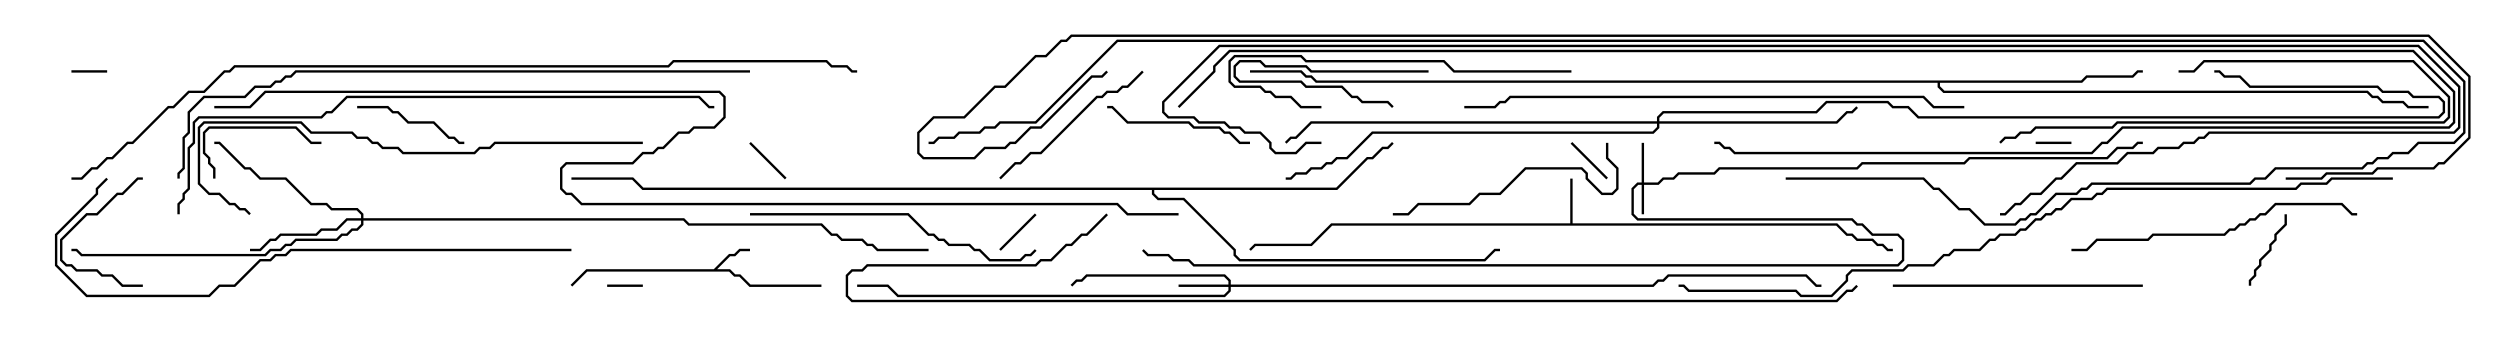 <svg version="1.1" width="105" height="15" xmlns="http://www.w3.org/2000/svg"><path d="M29.979,11.307L30.622,10.664L30.836,10.664L31.051,10.45L31.5,10.45L31.5,10.55L31.092,10.55L30.878,10.764L30.664,10.764L30.121,11.307L30.664,11.307L30.878,11.521L31.092,11.521L31.521,11.95L34.5,11.95L34.5,12.05L31.479,12.05L31.051,11.621L30.836,11.621L30.622,11.407L24.664,11.407L24.035,12.035L23.965,11.965L24.622,11.307z" stroke="none"/><path d="M65.95,9.379L65.95,7.5L66.05,7.5L66.05,9.379L77.164,9.379L77.592,9.807L77.806,9.807L78.021,10.021L78.664,10.021L78.878,10.236L79.092,10.236L79.306,10.45L79.5,10.45L79.5,10.55L79.265,10.55L79.051,10.336L78.836,10.336L78.622,10.121L77.979,10.121L77.765,9.907L77.551,9.907L77.122,9.479L55.949,9.479L55.092,10.336L52.735,10.336L52.535,10.535L52.465,10.465L52.694,10.236L55.051,10.236L55.908,9.379z" stroke="none"/><path d="M87.408,3.379L87.622,3.164L89.551,3.164L89.765,2.95L90,2.95L90,3.05L89.806,3.05L89.592,3.264L87.664,3.264L87.449,3.479L81.479,3.479L81.479,3.622L81.664,3.807L99.449,3.807L99.664,4.021L99.878,4.021L100.092,4.236L100.949,4.236L101.164,4.45L102,4.45L102,4.55L101.122,4.55L100.908,4.336L100.051,4.336L99.836,4.121L99.622,4.121L99.408,3.907L81.622,3.907L81.379,3.664L81.379,3.479L55.265,3.479L55.051,3.264L54.836,3.264L54.622,3.05L52.5,3.05L52.5,2.95L54.664,2.95L54.878,3.164L55.092,3.164L55.306,3.379z" stroke="none"/><path d="M56.122,7.879L57.408,6.593L57.622,6.593L58.051,6.164L58.265,6.164L58.465,5.965L58.535,6.035L58.306,6.264L58.092,6.264L57.664,6.693L57.449,6.693L56.164,7.979L48.479,7.979L48.479,8.122L48.664,8.307L49.735,8.307L51.907,10.479L51.907,10.694L52.092,10.879L62.336,10.879L62.765,10.45L63,10.45L63,10.55L62.806,10.55L62.378,10.979L52.051,10.979L51.807,10.735L51.807,10.521L49.694,8.407L48.622,8.407L48.379,8.164L48.379,7.979L26.979,7.979L26.551,7.55L24,7.55L24,7.45L26.592,7.45L27.021,7.879z" stroke="none"/><path d="M68.95,7.664L68.95,6L69.05,6L69.05,7.664L69.622,7.664L69.836,7.45L70.265,7.45L70.479,7.236L71.979,7.236L72.194,7.021L77.979,7.021L78.194,6.807L82.479,6.807L82.694,6.593L88.479,6.593L88.908,6.164L89.551,6.164L89.765,5.95L90,5.95L90,6.05L89.806,6.05L89.592,6.264L88.949,6.264L88.521,6.693L82.735,6.693L82.521,6.907L78.235,6.907L78.021,7.121L72.235,7.121L72.021,7.336L70.521,7.336L70.306,7.55L69.878,7.55L69.664,7.764L69.05,7.764L69.05,9L68.95,9L68.95,7.764L68.806,7.764L68.621,7.949L68.621,8.979L68.806,9.164L77.806,9.164L78.021,9.379L78.235,9.379L78.664,9.807L79.735,9.807L79.979,10.051L79.979,10.949L79.735,11.193L50.122,11.193L49.908,10.979L49.265,10.979L49.051,10.764L48.194,10.764L47.965,10.535L48.035,10.465L48.235,10.664L49.092,10.664L49.306,10.879L49.949,10.879L50.164,11.093L79.694,11.093L79.879,10.908L79.879,10.092L79.694,9.907L78.622,9.907L78.194,9.479L77.979,9.479L77.765,9.264L68.765,9.264L68.521,9.021L68.521,7.908L68.765,7.664z" stroke="none"/><path d="M51.593,11.95L51.593,11.806L51.408,11.621L45.664,11.621L45.449,11.836L45.235,11.836L45.035,12.035L44.965,11.965L45.194,11.736L45.408,11.736L45.622,11.521L51.449,11.521L51.693,11.765L51.693,11.95L69.408,11.95L69.622,11.736L69.836,11.736L70.051,11.521L75.878,11.521L76.306,11.95L76.5,11.95L76.5,12.05L76.265,12.05L75.836,11.621L70.092,11.621L69.878,11.836L69.664,11.836L69.449,12.05L51.693,12.05L51.693,12.235L51.449,12.479L37.694,12.479L37.265,12.05L36,12.05L36,11.95L37.306,11.95L37.735,12.379L51.408,12.379L51.593,12.194L51.593,12.05L49.5,12.05L49.5,11.95z" stroke="none"/><path d="M15.164,9.164L15.164,9.021L14.979,8.836L13.908,8.836L13.694,8.621L13.051,8.621L11.979,7.55L10.908,7.55L10.479,7.121L10.265,7.121L9.194,6.05L9,6.05L9,5.95L9.235,5.95L10.306,7.021L10.521,7.021L10.949,7.45L12.021,7.45L13.092,8.521L13.735,8.521L13.949,8.736L15.021,8.736L15.264,8.979L15.264,9.164L28.735,9.164L28.949,9.379L34.521,9.379L34.949,9.807L35.164,9.807L35.378,10.021L36.235,10.021L36.449,10.236L36.664,10.236L36.878,10.45L39,10.45L39,10.55L36.836,10.55L36.622,10.336L36.408,10.336L36.194,10.121L35.336,10.121L35.122,9.907L34.908,9.907L34.479,9.479L28.908,9.479L28.694,9.264L15.264,9.264L15.264,9.449L15.021,9.693L14.806,9.693L14.592,9.907L14.378,9.907L14.164,10.121L12.449,10.121L12.235,10.336L12.021,10.336L11.806,10.55L11.378,10.55L11.164,10.764L3.408,10.764L3.194,10.55L3,10.55L3,10.45L3.235,10.45L3.449,10.664L11.122,10.664L11.336,10.45L11.765,10.45L11.979,10.236L12.194,10.236L12.408,10.021L14.122,10.021L14.336,9.807L14.551,9.807L14.765,9.593L14.979,9.593L15.164,9.408L15.164,9.264L14.592,9.264L14.164,9.693L13.521,9.693L13.306,9.907L11.806,9.907L11.592,10.121L11.378,10.121L10.949,10.55L10.5,10.55L10.5,10.45L10.908,10.45L11.336,10.021L11.551,10.021L11.765,9.807L13.265,9.807L13.479,9.593L14.122,9.593L14.551,9.164z" stroke="none"/><path d="M69.593,5.093L69.593,4.908L69.836,4.664L76.265,4.664L76.694,4.236L79.306,4.236L79.521,4.45L80.164,4.45L80.592,4.879L102.408,4.879L102.593,4.694L102.593,4.306L102.408,4.121L101.336,4.121L101.122,3.907L100.051,3.907L99.836,3.693L94.479,3.693L94.051,3.264L93.408,3.264L93.194,3.05L93,3.05L93,2.95L93.235,2.95L93.449,3.164L94.092,3.164L94.521,3.593L99.878,3.593L100.092,3.807L101.164,3.807L101.378,4.021L102.449,4.021L102.693,4.265L102.693,4.735L102.449,4.979L80.551,4.979L80.122,4.55L79.479,4.55L79.265,4.336L76.735,4.336L76.306,4.764L69.878,4.764L69.693,4.949L69.693,5.093L77.122,5.093L77.551,4.664L77.765,4.664L77.965,4.465L78.035,4.535L77.806,4.764L77.592,4.764L77.164,5.193L69.693,5.193L69.693,5.378L69.449,5.621L57.664,5.621L56.592,6.693L56.164,6.693L55.949,6.907L55.735,6.907L55.521,7.121L55.092,7.121L54.878,7.336L54.449,7.336L54.235,7.55L54,7.55L54,7.45L54.194,7.45L54.408,7.236L54.836,7.236L55.051,7.021L55.479,7.021L55.694,6.807L55.908,6.807L56.122,6.593L56.551,6.593L57.622,5.521L69.408,5.521L69.593,5.336L69.593,5.193L55.092,5.193L54.449,5.836L54.235,5.836L54.035,6.035L53.965,5.965L54.194,5.736L54.408,5.736L55.051,5.093z" stroke="none"/><path d="M85.5,6.05L85.5,5.95L87,5.95L87,6.05z" stroke="none"/><path d="M4.5,2.95L4.5,3.05L3,3.05L3,2.95z" stroke="none"/><path d="M27,11.95L27,12.05L25.5,12.05L25.5,11.95z" stroke="none"/><path d="M42.035,10.535L41.965,10.465L43.465,8.965L43.535,9.035z" stroke="none"/><path d="M31.465,6.035L31.535,5.965L33.035,7.465L32.965,7.535z" stroke="none"/><path d="M60,2.95L60,3.05L55.051,3.05L54.836,2.836L53.122,2.836L52.908,2.621L52.092,2.621L51.907,2.806L51.907,3.194L52.092,3.379L54.664,3.379L54.878,3.593L56.378,3.593L56.806,4.021L57.021,4.021L57.235,4.236L58.306,4.236L58.535,4.465L58.465,4.535L58.265,4.336L57.194,4.336L56.979,4.121L56.765,4.121L56.336,3.693L54.836,3.693L54.622,3.479L52.051,3.479L51.807,3.235L51.807,2.765L52.051,2.521L52.949,2.521L53.164,2.736L54.878,2.736L55.092,2.95z" stroke="none"/><path d="M67.535,7.465L67.465,7.535L65.965,6.035L66.035,5.965z" stroke="none"/><path d="M94.55,12L94.45,12L94.45,11.765L94.664,11.551L94.664,11.336L94.879,11.122L94.879,10.908L95.307,10.479L95.307,10.265L95.521,10.051L95.521,9.836L95.95,9.408L95.95,9L96.05,9L96.05,9.449L95.621,9.878L95.621,10.092L95.407,10.306L95.407,10.521L94.979,10.949L94.979,11.164L94.764,11.378L94.764,11.592L94.55,11.806z" stroke="none"/><path d="M6,11.95L6,12.05L5.122,12.05L4.694,11.621L4.265,11.621L4.051,11.407L3.194,11.407L2.979,11.193L2.765,11.193L2.521,10.949L2.521,10.051L3.622,8.95L4.051,8.95L4.908,8.093L5.122,8.093L5.765,7.45L6,7.45L6,7.55L5.806,7.55L5.164,8.193L4.949,8.193L4.092,9.05L3.664,9.05L2.621,10.092L2.621,10.908L2.806,11.093L3.021,11.093L3.235,11.307L4.092,11.307L4.306,11.521L4.735,11.521L5.164,11.95z" stroke="none"/><path d="M9.05,7.5L8.95,7.5L8.95,7.092L8.736,6.878L8.736,6.664L8.521,6.449L8.521,5.551L8.765,5.307L12.449,5.307L13.092,5.95L13.5,5.95L13.5,6.05L13.051,6.05L12.408,5.407L8.806,5.407L8.621,5.592L8.621,6.408L8.836,6.622L8.836,6.836L9.05,7.051z" stroke="none"/><path d="M19.5,5.95L19.5,6.05L19.265,6.05L19.051,5.836L18.836,5.836L18.194,5.193L17.122,5.193L16.694,4.764L16.479,4.764L16.265,4.55L15,4.55L15,4.45L16.306,4.45L16.521,4.664L16.735,4.664L17.164,5.093L18.235,5.093L18.878,5.736L19.092,5.736L19.306,5.95z" stroke="none"/><path d="M52.5,5.95L52.5,6.05L52.051,6.05L51.622,5.621L51.408,5.621L51.194,5.407L50.122,5.407L49.908,5.193L47.336,5.193L46.694,4.55L46.5,4.55L46.5,4.45L46.735,4.45L47.378,5.093L49.949,5.093L50.164,5.307L51.235,5.307L51.449,5.521L51.664,5.521L52.092,5.95z" stroke="none"/><path d="M47.965,2.965L48.035,3.035L47.378,3.693L47.164,3.693L46.949,3.907L46.521,3.907L46.306,4.121L46.092,4.121L43.735,6.479L43.306,6.479L42.878,6.907L42.664,6.907L42.035,7.535L41.965,7.465L42.622,6.807L42.836,6.807L43.265,6.379L43.694,6.379L46.051,4.021L46.265,4.021L46.479,3.807L46.908,3.807L47.122,3.593L47.336,3.593z" stroke="none"/><path d="M91.5,3.05L91.5,2.95L92.122,2.95L92.551,2.521L101.378,2.521L102.907,4.051L102.907,4.949L102.664,5.193L88.949,5.193L88.735,5.407L85.521,5.407L85.306,5.621L84.878,5.621L84.664,5.836L84.235,5.836L84.035,6.035L83.965,5.965L84.194,5.736L84.622,5.736L84.836,5.521L85.265,5.521L85.479,5.307L88.694,5.307L88.908,5.093L102.622,5.093L102.807,4.908L102.807,4.092L101.336,2.621L92.592,2.621L92.164,3.05z" stroke="none"/><path d="M67.45,6L67.55,6L67.55,6.622L67.979,7.051L67.979,7.949L67.735,8.193L67.265,8.193L66.593,7.521L66.593,7.306L66.408,7.121L64.092,7.121L63.021,8.193L62.164,8.193L61.735,8.621L59.592,8.621L59.164,9.05L58.5,9.05L58.5,8.95L59.122,8.95L59.551,8.521L61.694,8.521L62.122,8.093L62.979,8.093L64.051,7.021L66.449,7.021L66.693,7.265L66.693,7.479L67.306,8.093L67.694,8.093L67.879,7.908L67.879,7.092L67.45,6.664z" stroke="none"/><path d="M90,11.95L90,12.05L79.5,12.05L79.5,11.95z" stroke="none"/><path d="M66,2.95L66,3.05L61.051,3.05L60.622,2.621L54.836,2.621L54.622,2.407L51.878,2.407L51.693,2.592L51.693,3.408L51.878,3.593L52.949,3.593L53.164,3.807L53.378,3.807L53.592,4.021L54.235,4.021L54.664,4.45L55.5,4.45L55.5,4.55L54.622,4.55L54.194,4.121L53.551,4.121L53.336,3.907L53.122,3.907L52.908,3.693L51.836,3.693L51.593,3.449L51.593,2.551L51.836,2.307L54.664,2.307L54.878,2.521L60.664,2.521L61.092,2.95z" stroke="none"/><path d="M31.5,9.05L31.5,8.95L38.164,8.95L39.021,9.807L39.235,9.807L39.449,10.021L39.664,10.021L39.878,10.236L40.735,10.236L40.949,10.45L41.164,10.45L41.592,10.879L42.836,10.879L43.051,10.664L43.265,10.664L43.465,10.465L43.535,10.535L43.306,10.764L43.092,10.764L42.878,10.979L41.551,10.979L41.122,10.55L40.908,10.55L40.694,10.336L39.836,10.336L39.622,10.121L39.408,10.121L39.194,9.907L38.979,9.907L38.122,9.05z" stroke="none"/><path d="M87,10.55L87,10.45L87.622,10.45L88.051,10.021L90.194,10.021L90.408,9.807L93.408,9.807L93.622,9.593L93.836,9.593L94.051,9.379L94.265,9.379L94.479,9.164L94.694,9.164L94.908,8.95L95.122,8.95L95.551,8.521L98.378,8.521L98.806,8.95L99,8.95L99,9.05L98.765,9.05L98.336,8.621L95.592,8.621L95.164,9.05L94.949,9.05L94.735,9.264L94.521,9.264L94.306,9.479L94.092,9.479L93.878,9.693L93.664,9.693L93.449,9.907L90.449,9.907L90.235,10.121L88.092,10.121L87.664,10.55z" stroke="none"/><path d="M27,5.95L27,6.05L20.806,6.05L20.592,6.264L20.164,6.264L19.949,6.479L16.908,6.479L16.694,6.264L16.051,6.264L15.836,6.05L15.622,6.05L15.408,5.836L14.979,5.836L14.765,5.621L13.051,5.621L12.622,5.193L8.592,5.193L8.407,5.378L8.407,7.694L8.806,8.093L9.235,8.093L9.664,8.521L9.878,8.521L10.092,8.736L10.306,8.736L10.535,8.965L10.465,9.035L10.265,8.836L10.051,8.836L9.836,8.621L9.622,8.621L9.194,8.193L8.765,8.193L8.307,7.735L8.307,5.336L8.551,5.093L12.664,5.093L13.092,5.521L14.806,5.521L15.021,5.736L15.449,5.736L15.664,5.95L15.878,5.95L16.092,6.164L16.735,6.164L16.949,6.379L19.908,6.379L20.122,6.164L20.551,6.164L20.765,5.95z" stroke="none"/><path d="M24,10.45L24,10.55L12.235,10.55L12.021,10.764L11.592,10.764L11.378,10.979L10.949,10.979L9.878,12.05L9.235,12.05L8.806,12.479L3.622,12.479L2.307,11.164L2.307,9.836L4.021,8.122L4.021,7.908L4.465,7.465L4.535,7.535L4.121,7.949L4.121,8.164L2.407,9.878L2.407,11.122L3.664,12.379L8.765,12.379L9.194,11.95L9.836,11.95L10.908,10.879L11.336,10.879L11.551,10.664L11.979,10.664L12.194,10.45z" stroke="none"/><path d="M82.5,4.45L82.5,4.55L81.194,4.55L80.765,4.121L63.449,4.121L63.235,4.336L63.021,4.336L62.806,4.55L61.5,4.55L61.5,4.45L62.765,4.45L62.979,4.236L63.194,4.236L63.408,4.021L80.806,4.021L81.235,4.45z" stroke="none"/><path d="M49.535,4.535L49.465,4.465L50.95,2.979L50.95,2.765L51.622,2.093L101.378,2.093L103.121,3.836L103.121,5.164L102.878,5.407L89.164,5.407L88.521,6.05L88.306,6.05L87.878,6.479L72.836,6.479L72.622,6.264L72.408,6.264L72.194,6.05L72,6.05L72,5.95L72.235,5.95L72.449,6.164L72.664,6.164L72.878,6.379L87.836,6.379L88.265,5.95L88.479,5.95L89.122,5.307L102.836,5.307L103.021,5.122L103.021,3.878L101.336,2.193L51.664,2.193L51.05,2.806L51.05,3.021z" stroke="none"/><path d="M7.55,9L7.45,9L7.45,8.551L7.664,8.336L7.664,8.122L7.879,7.908L7.879,6.194L8.093,5.979L8.093,5.122L8.336,4.879L13.479,4.879L13.694,4.664L13.908,4.664L14.551,4.021L29.378,4.021L29.806,4.45L30,4.45L30,4.55L29.765,4.55L29.336,4.121L14.592,4.121L13.949,4.764L13.735,4.764L13.521,4.979L8.378,4.979L8.193,5.164L8.193,6.021L7.979,6.235L7.979,7.949L7.764,8.164L7.764,8.378L7.55,8.592z" stroke="none"/><path d="M31.5,2.95L31.5,3.05L12.449,3.05L12.235,3.264L12.021,3.264L11.806,3.479L11.592,3.479L11.378,3.693L10.735,3.693L10.306,4.121L8.592,4.121L7.979,4.735L7.979,5.592L7.764,5.806L7.764,7.092L7.55,7.306L7.55,7.5L7.45,7.5L7.45,7.265L7.664,7.051L7.664,5.765L7.879,5.551L7.879,4.694L8.551,4.021L10.265,4.021L10.694,3.593L11.336,3.593L11.551,3.379L11.765,3.379L11.979,3.164L12.194,3.164L12.408,2.95z" stroke="none"/><path d="M55.5,5.95L55.5,6.05L54.878,6.05L54.449,6.479L53.551,6.479L53.307,6.235L53.307,6.021L52.908,5.621L52.265,5.621L52.051,5.407L51.622,5.407L51.408,5.193L50.336,5.193L50.122,4.979L49.051,4.979L48.807,4.735L48.807,4.265L51.194,1.879L101.592,1.879L103.336,3.622L103.336,5.378L103.092,5.621L92.806,5.621L92.592,5.836L92.378,5.836L92.164,6.05L91.735,6.05L91.521,6.264L90.664,6.264L90.449,6.479L89.378,6.479L88.949,6.907L87.235,6.907L86.592,7.55L86.378,7.55L85.735,8.193L85.306,8.193L84.878,8.621L84.664,8.621L84.235,9.05L84,9.05L84,8.95L84.194,8.95L84.622,8.521L84.836,8.521L85.265,8.093L85.694,8.093L86.336,7.45L86.551,7.45L87.194,6.807L88.908,6.807L89.336,6.379L90.408,6.379L90.622,6.164L91.479,6.164L91.694,5.95L92.122,5.95L92.336,5.736L92.551,5.736L92.765,5.521L103.051,5.521L103.236,5.336L103.236,3.664L101.551,1.979L51.235,1.979L48.907,4.306L48.907,4.694L49.092,4.879L50.164,4.879L50.378,5.093L51.449,5.093L51.664,5.307L52.092,5.307L52.306,5.521L52.949,5.521L53.407,5.979L53.407,6.194L53.592,6.379L54.408,6.379L54.836,5.95z" stroke="none"/><path d="M100.5,7.45L100.5,7.55L97.949,7.55L97.735,7.764L96.664,7.764L96.449,7.979L88.521,7.979L88.306,8.193L88.092,8.193L87.878,8.407L87.021,8.407L86.592,8.836L86.378,8.836L86.164,9.05L85.949,9.05L85.735,9.264L85.521,9.264L85.092,9.693L84.878,9.693L84.664,9.907L84.021,9.907L83.806,10.121L83.592,10.121L83.164,10.55L82.092,10.55L81.878,10.764L81.664,10.764L81.235,11.193L80.164,11.193L79.949,11.407L77.806,11.407L77.621,11.592L77.621,11.806L76.949,12.479L75.622,12.479L75.408,12.264L70.908,12.264L70.694,12.05L70.5,12.05L70.5,11.95L70.735,11.95L70.949,12.164L75.449,12.164L75.664,12.379L76.908,12.379L77.521,11.765L77.521,11.551L77.765,11.307L79.908,11.307L80.122,11.093L81.194,11.093L81.622,10.664L81.836,10.664L82.051,10.45L83.122,10.45L83.551,10.021L83.765,10.021L83.979,9.807L84.622,9.807L84.836,9.593L85.051,9.593L85.479,9.164L85.694,9.164L85.908,8.95L86.122,8.95L86.336,8.736L86.551,8.736L86.979,8.307L87.836,8.307L88.051,8.093L88.265,8.093L88.479,7.879L96.408,7.879L96.622,7.664L97.694,7.664L97.908,7.45z" stroke="none"/><path d="M46.465,8.965L46.535,9.035L45.664,9.907L45.449,9.907L45.021,10.336L44.806,10.336L44.164,10.979L43.735,10.979L43.521,11.193L36.449,11.193L36.235,11.407L35.806,11.407L35.621,11.592L35.621,12.408L35.806,12.593L77.122,12.593L77.551,12.164L77.765,12.164L77.965,11.965L78.035,12.035L77.806,12.264L77.592,12.264L77.164,12.693L35.765,12.693L35.521,12.449L35.521,11.551L35.765,11.307L36.194,11.307L36.408,11.093L43.479,11.093L43.694,10.879L44.122,10.879L44.765,10.236L44.979,10.236L45.408,9.807L45.622,9.807z" stroke="none"/><path d="M3,7.55L3,7.45L3.408,7.45L3.836,7.021L4.051,7.021L4.479,6.593L4.694,6.593L5.336,5.95L5.551,5.95L7.051,4.45L7.265,4.45L7.908,3.807L8.551,3.807L9.408,2.95L9.622,2.95L9.836,2.736L28.051,2.736L28.265,2.521L34.735,2.521L34.949,2.736L35.592,2.736L35.806,2.95L36,2.95L36,3.05L35.765,3.05L35.551,2.836L34.908,2.836L34.694,2.621L28.306,2.621L28.092,2.836L9.878,2.836L9.664,3.05L9.449,3.05L8.592,3.907L7.949,3.907L7.306,4.55L7.092,4.55L5.592,6.05L5.378,6.05L4.735,6.693L4.521,6.693L4.092,7.121L3.878,7.121L3.449,7.55z" stroke="none"/><path d="M75,7.55L75,7.45L80.806,7.45L81.235,7.879L81.449,7.879L82.306,8.736L82.735,8.736L83.378,9.379L84.622,9.379L84.836,9.164L85.051,9.164L85.265,8.95L85.479,8.95L86.336,8.093L87.194,8.093L87.408,7.879L87.622,7.879L87.836,7.664L94.479,7.664L94.694,7.45L95.122,7.45L95.551,7.021L99.194,7.021L99.408,6.807L99.622,6.807L99.836,6.593L100.265,6.593L100.479,6.379L101.122,6.379L101.551,5.95L103.051,5.95L103.45,5.551L103.45,3.449L101.765,1.764L46.949,1.764L43.521,5.193L42.021,5.193L41.806,5.407L41.378,5.407L41.164,5.621L40.306,5.621L40.092,5.836L39.449,5.836L39.235,6.05L39,6.05L39,5.95L39.194,5.95L39.408,5.736L40.051,5.736L40.265,5.521L41.122,5.521L41.336,5.307L41.765,5.307L41.979,5.093L43.479,5.093L46.908,1.664L101.806,1.664L103.55,3.408L103.55,5.592L103.092,6.05L101.592,6.05L101.164,6.479L100.521,6.479L100.306,6.693L99.878,6.693L99.664,6.907L99.449,6.907L99.235,7.121L95.592,7.121L95.164,7.55L94.735,7.55L94.521,7.764L87.878,7.764L87.664,7.979L87.449,7.979L87.235,8.193L86.378,8.193L85.521,9.05L85.306,9.05L85.092,9.264L84.878,9.264L84.664,9.479L83.336,9.479L82.694,8.836L82.265,8.836L81.408,7.979L81.194,7.979L80.765,7.55z" stroke="none"/><path d="M49.5,8.95L49.5,9.05L47.336,9.05L46.908,8.621L24.408,8.621L23.979,8.193L23.765,8.193L23.521,7.949L23.521,7.051L23.765,6.807L26.551,6.807L26.979,6.379L27.408,6.379L27.622,6.164L27.836,6.164L28.479,5.521L28.908,5.521L29.122,5.307L29.979,5.307L30.379,4.908L30.379,4.092L30.194,3.907L11.164,3.907L10.521,4.55L9,4.55L9,4.45L10.479,4.45L11.122,3.807L30.235,3.807L30.479,4.051L30.479,4.949L30.021,5.407L29.164,5.407L28.949,5.621L28.521,5.621L27.878,6.264L27.664,6.264L27.449,6.479L27.021,6.479L26.592,6.907L23.806,6.907L23.621,7.092L23.621,7.908L23.806,8.093L24.021,8.093L24.449,8.521L46.949,8.521L47.378,8.95z" stroke="none"/><path d="M96,7.55L96,7.45L97.479,7.45L97.694,7.236L99.622,7.236L99.836,7.021L102.194,7.021L102.408,6.807L102.622,6.807L103.664,5.765L103.664,3.235L101.979,1.55L45.021,1.55L44.806,1.764L44.592,1.764L43.949,2.407L43.521,2.407L42.235,3.693L41.806,3.693L40.521,4.979L39.235,4.979L38.621,5.592L38.621,6.408L38.806,6.593L40.908,6.593L41.336,6.164L42.194,6.164L42.408,5.95L42.622,5.95L43.265,5.307L43.694,5.307L45.836,3.164L46.265,3.164L46.465,2.965L46.535,3.035L46.306,3.264L45.878,3.264L43.735,5.407L43.306,5.407L42.664,6.05L42.449,6.05L42.235,6.264L41.378,6.264L40.949,6.693L38.765,6.693L38.521,6.449L38.521,5.551L39.194,4.879L40.479,4.879L41.765,3.593L42.194,3.593L43.479,2.307L43.908,2.307L44.551,1.664L44.765,1.664L44.979,1.45L102.021,1.45L103.764,3.194L103.764,5.806L102.664,6.907L102.449,6.907L102.235,7.121L99.878,7.121L99.664,7.336L97.735,7.336L97.521,7.55z" stroke="none"/></svg>